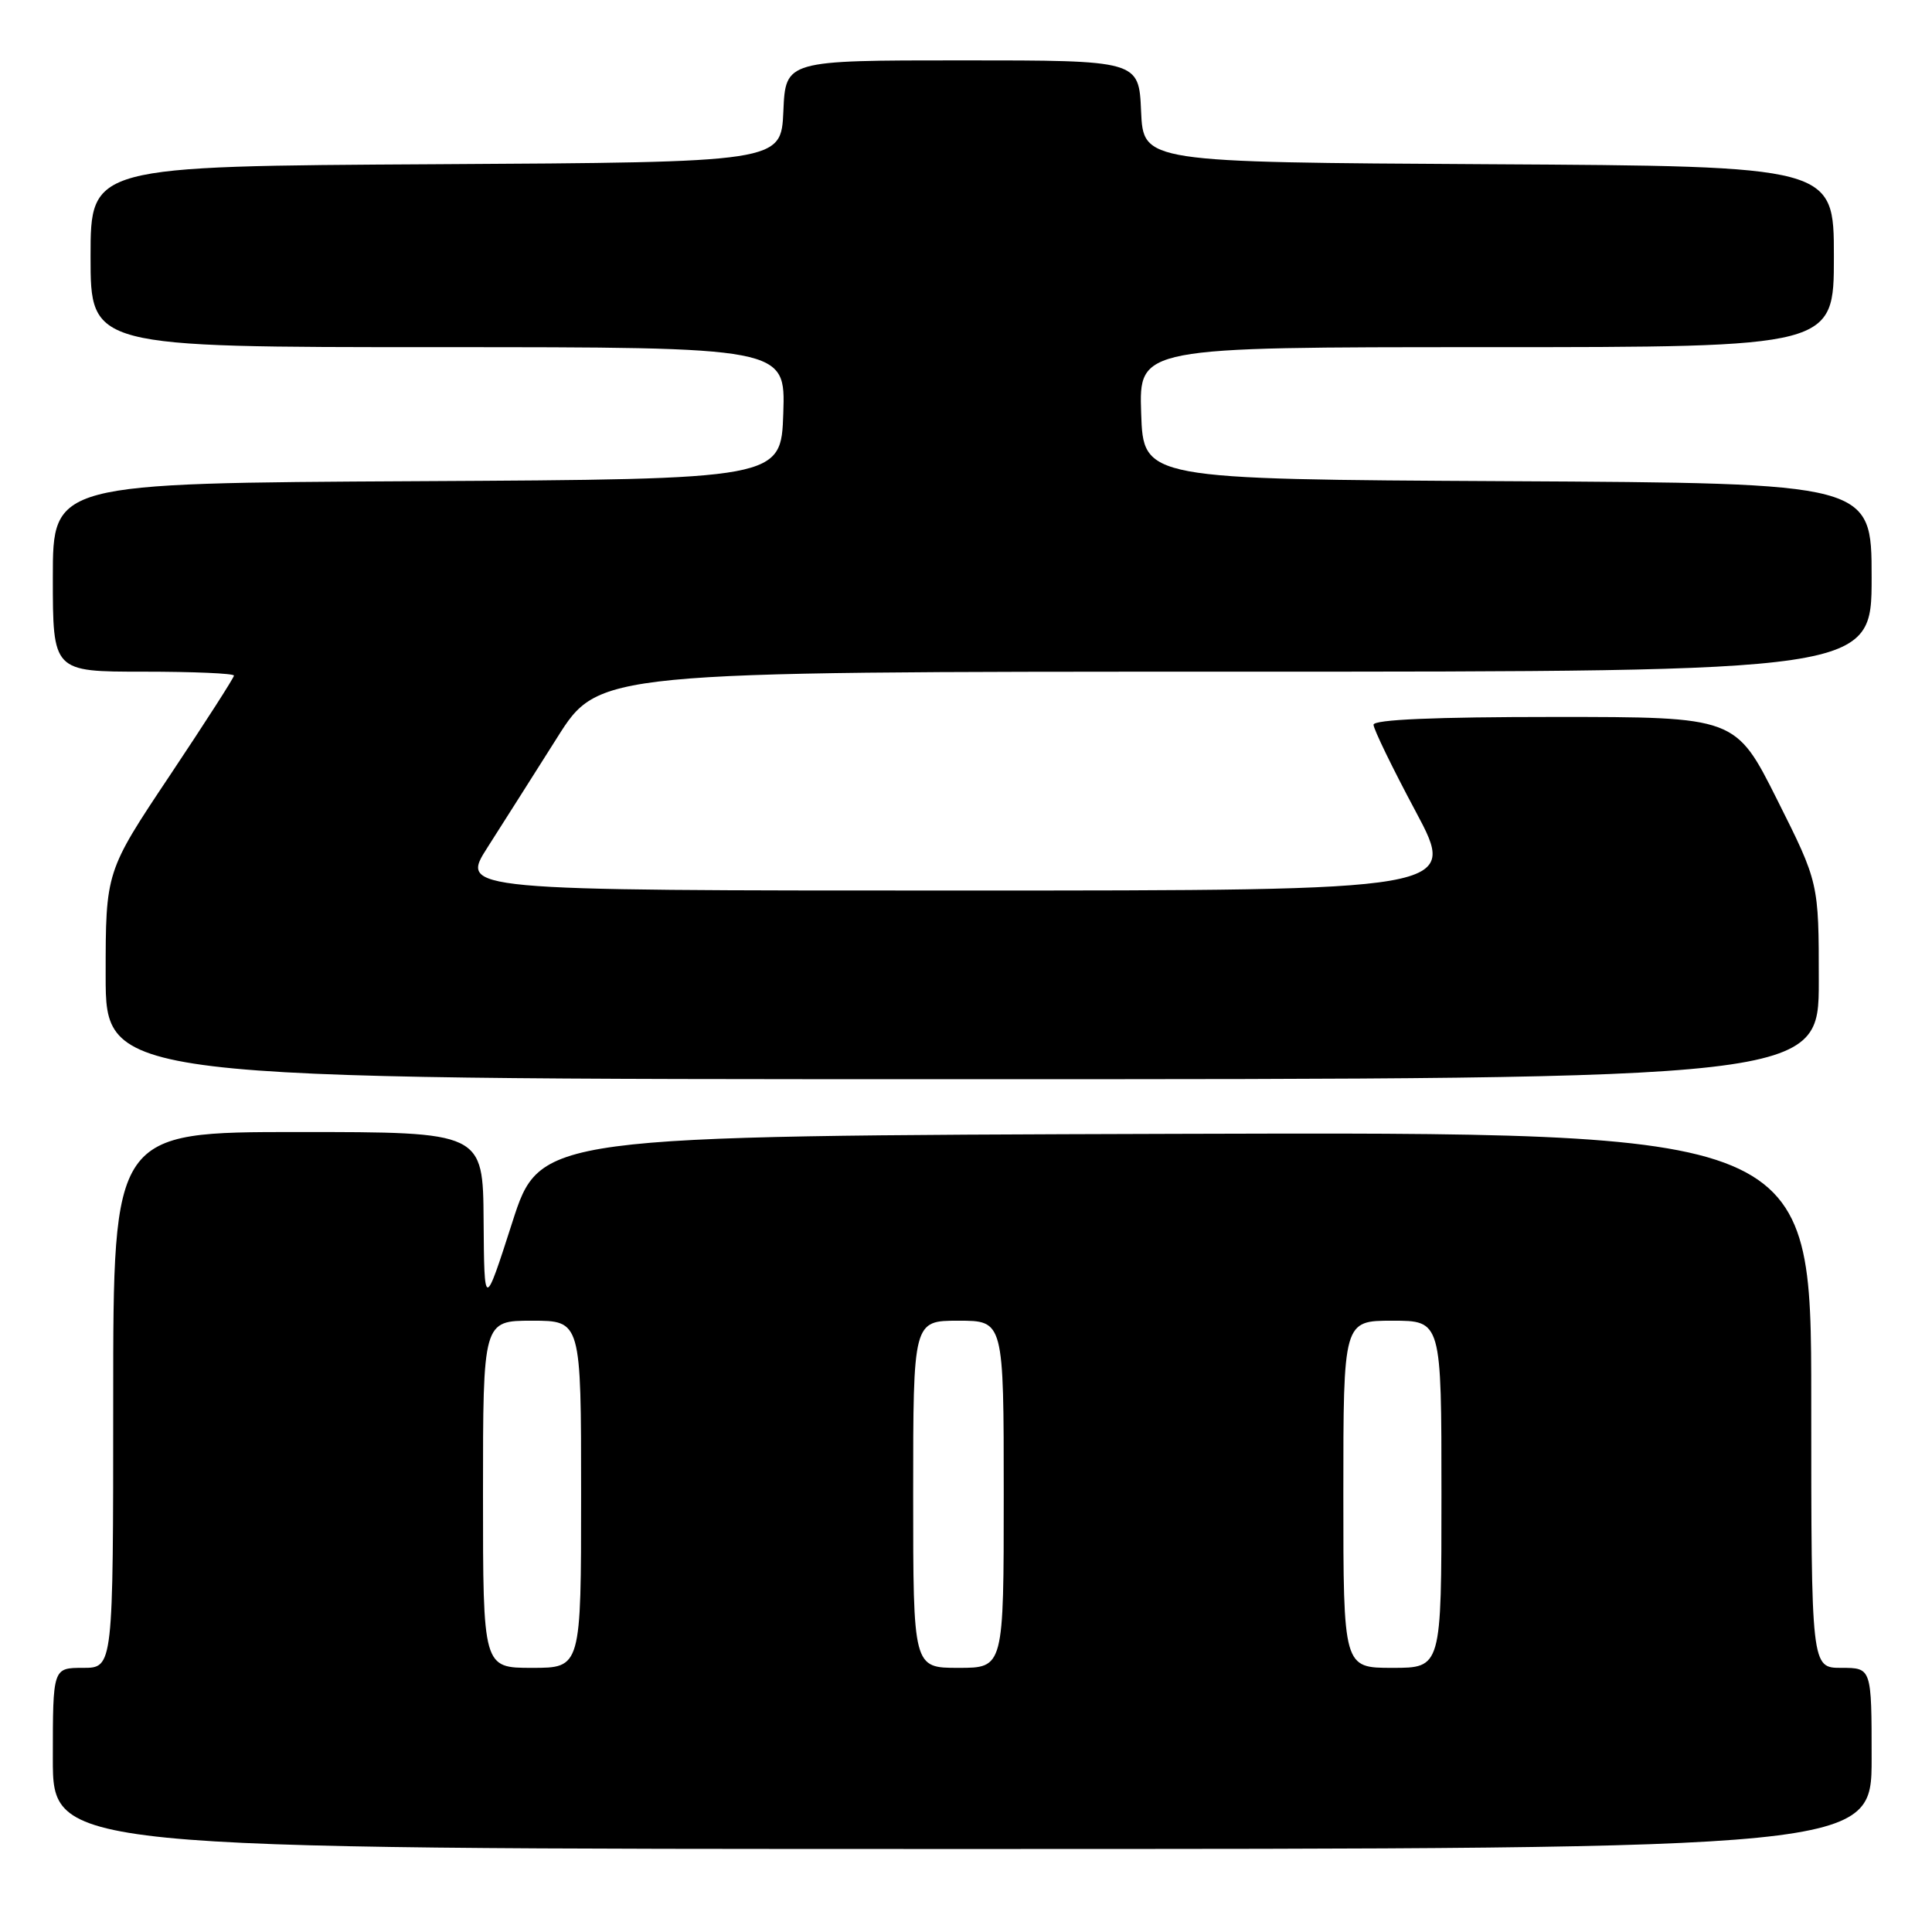 <?xml version="1.0" encoding="UTF-8" standalone="no"?>
<!DOCTYPE svg PUBLIC "-//W3C//DTD SVG 1.1//EN" "http://www.w3.org/Graphics/SVG/1.1/DTD/svg11.dtd" >
<svg xmlns="http://www.w3.org/2000/svg" xmlns:xlink="http://www.w3.org/1999/xlink" version="1.1" viewBox="0 0 256 256">
 <g >
 <path fill="currentColor"
d=" M 248.00 233.00 C 248.00 221.00 248.00 221.00 244.00 221.00 C 240.00 221.00 240.00 221.00 240.00 185.49 C 240.00 149.99 240.00 149.99 155.78 150.24 C 71.56 150.50 71.56 150.50 67.87 162.00 C 64.17 173.50 64.17 173.50 64.08 161.75 C 64.00 150.00 64.00 150.00 39.50 150.00 C 15.00 150.00 15.00 150.00 15.00 185.50 C 15.00 221.00 15.00 221.00 11.00 221.00 C 7.00 221.00 7.00 221.00 7.00 233.00 C 7.00 245.00 7.00 245.00 127.50 245.00 C 248.00 245.00 248.00 245.00 248.00 233.00 Z  M 241.00 129.98 C 241.00 116.97 241.00 116.97 235.49 105.98 C 229.98 95.00 229.98 95.00 205.99 95.00 C 190.12 95.00 182.00 95.35 182.00 96.03 C 182.00 96.60 184.51 101.78 187.59 107.53 C 193.18 118.00 193.18 118.00 127.06 118.00 C 60.94 118.00 60.94 118.00 64.62 112.25 C 66.64 109.09 70.78 102.56 73.82 97.75 C 79.34 89.00 79.34 89.00 163.67 89.00 C 248.00 89.00 248.00 89.00 248.00 76.51 C 248.00 64.02 248.00 64.02 199.75 63.76 C 151.50 63.50 151.50 63.50 151.21 54.75 C 150.92 46.00 150.92 46.00 196.96 46.00 C 243.00 46.00 243.00 46.00 243.00 34.01 C 243.00 22.02 243.00 22.02 197.25 21.76 C 151.50 21.50 151.50 21.50 151.20 14.75 C 150.91 8.00 150.91 8.00 127.50 8.00 C 104.09 8.00 104.09 8.00 103.80 14.75 C 103.50 21.50 103.50 21.50 57.75 21.76 C 12.00 22.02 12.00 22.02 12.00 34.01 C 12.00 46.00 12.00 46.00 58.04 46.00 C 104.08 46.00 104.08 46.00 103.79 54.75 C 103.50 63.50 103.50 63.50 55.25 63.76 C 7.00 64.02 7.00 64.02 7.00 76.51 C 7.00 89.00 7.00 89.00 19.00 89.00 C 25.60 89.00 31.00 89.23 31.00 89.52 C 31.00 89.80 27.17 95.76 22.50 102.76 C 14.00 115.49 14.00 115.49 14.00 129.24 C 14.00 143.00 14.00 143.00 127.50 143.00 C 241.00 143.00 241.00 143.00 241.00 129.98 Z  M 64.00 198.00 C 64.00 175.00 64.00 175.00 70.50 175.00 C 77.00 175.00 77.00 175.00 77.00 198.00 C 77.00 221.00 77.00 221.00 70.50 221.00 C 64.00 221.00 64.00 221.00 64.00 198.00 Z  M 121.00 198.00 C 121.00 175.00 121.00 175.00 127.00 175.00 C 133.00 175.00 133.00 175.00 133.00 198.00 C 133.00 221.00 133.00 221.00 127.00 221.00 C 121.00 221.00 121.00 221.00 121.00 198.00 Z  M 178.00 198.00 C 178.00 175.00 178.00 175.00 184.50 175.00 C 191.00 175.00 191.00 175.00 191.00 198.00 C 191.00 221.00 191.00 221.00 184.50 221.00 C 178.00 221.00 178.00 221.00 178.00 198.00 Z "/>
</g>
</svg>